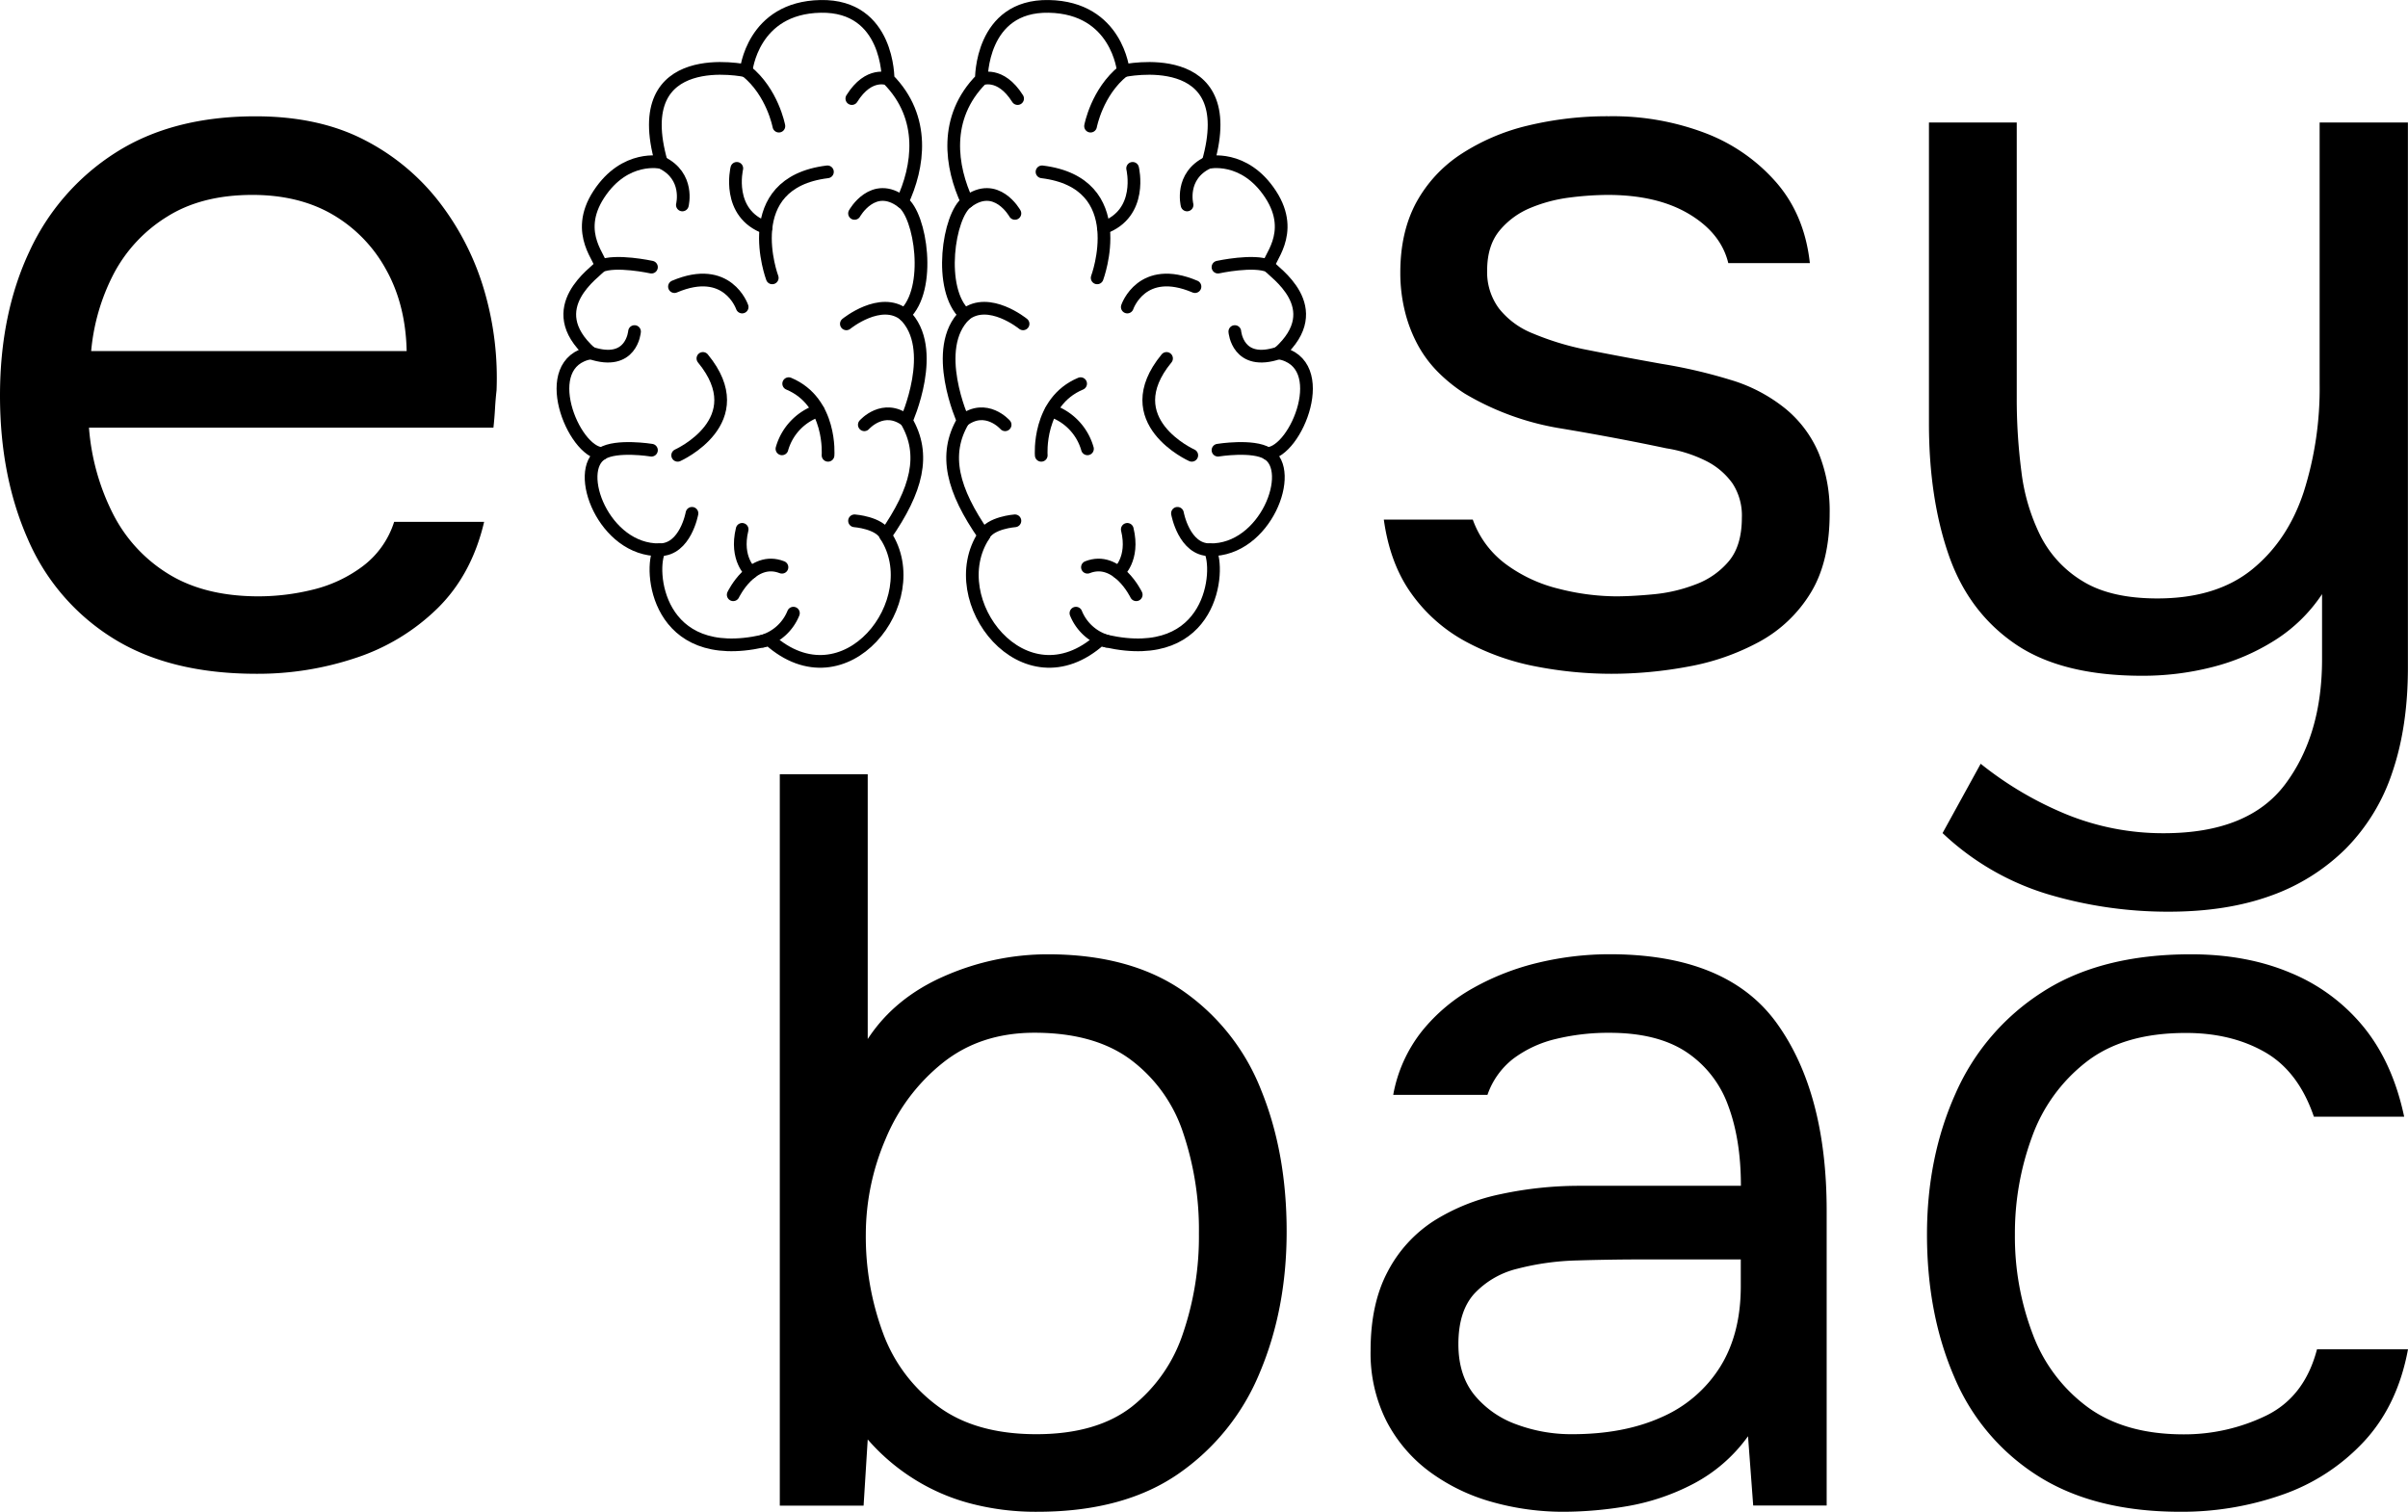 <svg id="Layer_1" data-name="Layer 1" xmlns="http://www.w3.org/2000/svg" xmlns:xlink="http://www.w3.org/1999/xlink" viewBox="0 0 757.82 475.84"><defs><style>.cls-1,.cls-2,.cls-3{stroke:#000;}.cls-1{stroke-miterlimit:10;stroke-width:2px;fill:url(#linear-gradient);}.cls-2{fill:none;}.cls-2,.cls-3{stroke-linecap:round;stroke-linejoin:round;stroke-width:4px;}.cls-3{fill:url(#linear-gradient-2);}</style><linearGradient id="linear-gradient" x1="345.92" y1="296.14" x2="345.92" y2="296.14" gradientTransform="translate(627.16 421.34) rotate(180)" gradientUnits="userSpaceOnUse"><stop offset="0" stop-color="#2aeaff" stop-opacity="0.86"/><stop offset="0.09" stop-color="#2ae8ff" stop-opacity="0.83"/><stop offset="0.23" stop-color="#2ae1ff" stop-opacity="0.76"/><stop offset="0.37" stop-color="#2ad8ff" stop-opacity="0.67"/><stop offset="0.47" stop-color="#26bded" stop-opacity="0.75"/><stop offset="0.73" stop-color="#1f88c9" stop-opacity="0.91"/><stop offset="0.92" stop-color="#1c75bc" stop-opacity="0.97"/></linearGradient><linearGradient id="linear-gradient-2" x1="218.56" y1="296.14" x2="218.56" y2="296.14" gradientTransform="matrix(1, 0, 0, -1, 113.15, 421.34)" xlink:href="#linear-gradient"/></defs><path class="cls-1" d="M281.24,125.21" transform="translate(-12.31 -89.3)"/><path class="cls-2" d="M291.79,114.19s.31-23.28-21.22-22.88-23.44,20.28-23.44,20.28-37.27-8.16-26.68,28.84c0,0-11.39-2.62-19.66,10s1.52,20.95.42,22.67-18.94,13-3,27.27c-17,3.09-5.52,31.29,3.56,31.69-9,5.27.56,30.6,18.13,30.28-3.43,6-1.1,36.22,32.49,28.76.67-.15,2-.49,2-.49,23.9,21.45,50-12.38,36.61-32.82,9.83-14.17,12.83-25.39,6.53-36.06,0,0,10.33-22.83-.62-33.38,8.76-8,5.17-31.42-.66-35.48,5.13-10.93,7.63-26.48-4.48-38.68,0,0-6-2.49-11.38,6.14" transform="translate(-12.31 -89.3)"/><path class="cls-2" d="M262,282.3a15.07,15.07,0,0,1-9.67,8.8" transform="translate(-12.31 -89.3)"/><path class="cls-2" d="M230.08,250.87s-2.06,11.51-10.21,11.47" transform="translate(-12.31 -89.3)"/><path class="cls-2" d="M217.33,231s-11-1.78-15.59,1.07" transform="translate(-12.31 -89.3)"/><path class="cls-2" d="M227.06,153.81s2.35-9.09-6.61-13.38" transform="translate(-12.31 -89.3)"/><path class="cls-2" d="M217.33,173.38s-11.4-2.48-16.12-.28" transform="translate(-12.31 -89.3)"/><path class="cls-2" d="M212,193.66s-.84,11.11-13.85,6.71" transform="translate(-12.31 -89.3)"/><path class="cls-2" d="M257.43,129s-2-10.73-10.3-17.37" transform="translate(-12.31 -89.3)"/><path class="cls-2" d="M281.24,253.23s7.81.57,9.78,4.56" transform="translate(-12.31 -89.3)"/><path class="cls-2" d="M284.32,223s6-6.83,13.23-1.3" transform="translate(-12.31 -89.3)"/><path class="cls-2" d="M278.67,191.23s10.74-8.76,18.26-2.88" transform="translate(-12.31 -89.3)"/><path class="cls-2" d="M281.24,156.47s5.85-10.52,15-3.6" transform="translate(-12.31 -89.3)"/><path class="cls-2" d="M243.06,276.5s5.94-12.37,15.34-8.66" transform="translate(-12.31 -89.3)"/><path class="cls-2" d="M248.67,269.49s-5.07-4.23-2.8-13.57" transform="translate(-12.31 -89.3)"/><path class="cls-2" d="M272.9,232.61s1.27-16.83-12.38-22.55" transform="translate(-12.31 -89.3)"/><path class="cls-2" d="M258.4,230.57a17.74,17.74,0,0,1,11.44-12" transform="translate(-12.31 -89.3)"/><path class="cls-2" d="M225.58,232.61s24.14-10.8,7.94-30.49" transform="translate(-12.31 -89.3)"/><path class="cls-2" d="M255.34,176.76s-11.15-29.87,17.37-33.37" transform="translate(-12.31 -89.3)"/><path class="cls-2" d="M244.19,142.29s-3.44,14.19,9.19,18.71" transform="translate(-12.31 -89.3)"/><path class="cls-2" d="M245.87,185.94s-4.56-13.55-21.3-6.43" transform="translate(-12.31 -89.3)"/><path class="cls-3" d="M331.71,125.21" transform="translate(-12.31 -89.3)"/><path class="cls-2" d="M321.16,114.19s-.31-23.28,21.22-22.88,23.44,20.28,23.44,20.28,37.27-8.16,26.68,28.84c0,0,11.39-2.62,19.66,10s-1.52,20.95-.42,22.67,18.94,13,3,27.27c17,3.09,5.52,31.29-3.56,31.69,9,5.27-.56,30.6-18.13,30.28,3.42,6,1.1,36.22-32.49,28.76-.67-.15-2-.49-2-.49-23.9,21.45-50-12.38-36.61-32.82-9.83-14.17-12.83-25.39-6.53-36.06,0,0-10.33-22.83.62-33.38-8.76-8-5.17-31.42.66-35.48-5.13-10.93-7.63-26.48,4.48-38.68,0,0,5.95-2.49,11.38,6.14" transform="translate(-12.31 -89.3)"/><path class="cls-2" d="M350.92,282.3a15.07,15.07,0,0,0,9.67,8.8" transform="translate(-12.31 -89.3)"/><path class="cls-2" d="M382.87,250.87s2.06,11.51,10.21,11.47" transform="translate(-12.31 -89.3)"/><path class="cls-2" d="M395.62,231s11-1.78,15.59,1.07" transform="translate(-12.31 -89.3)"/><path class="cls-2" d="M385.89,153.81s-2.35-9.09,6.61-13.38" transform="translate(-12.31 -89.3)"/><path class="cls-2" d="M395.62,173.38s11.4-2.48,16.12-.28" transform="translate(-12.31 -89.3)"/><path class="cls-2" d="M400.92,193.66s.84,11.11,13.85,6.71" transform="translate(-12.31 -89.3)"/><path class="cls-2" d="M355.52,129s2-10.73,10.3-17.37" transform="translate(-12.31 -89.3)"/><path class="cls-2" d="M331.71,253.23s-7.81.57-9.78,4.56" transform="translate(-12.31 -89.3)"/><path class="cls-2" d="M328.63,223s-6-6.83-13.23-1.3" transform="translate(-12.31 -89.3)"/><path class="cls-2" d="M334.28,191.23s-10.74-8.76-18.26-2.88" transform="translate(-12.31 -89.3)"/><path class="cls-2" d="M331.71,156.47s-5.85-10.52-15-3.6" transform="translate(-12.31 -89.3)"/><path class="cls-2" d="M369.89,276.5s-5.94-12.37-15.35-8.66" transform="translate(-12.31 -89.3)"/><path class="cls-2" d="M364.28,269.49s5.07-4.23,2.8-13.57" transform="translate(-12.31 -89.3)"/><path class="cls-2" d="M340,232.61s-1.27-16.83,12.39-22.55" transform="translate(-12.31 -89.3)"/><path class="cls-2" d="M354.54,230.57a17.74,17.74,0,0,0-11.43-12" transform="translate(-12.31 -89.3)"/><path class="cls-2" d="M387.37,232.61s-24.14-10.8-7.94-30.49" transform="translate(-12.31 -89.3)"/><path class="cls-2" d="M357.6,176.76s11.16-29.87-17.36-33.37" transform="translate(-12.31 -89.3)"/><path class="cls-2" d="M368.76,142.29s3.44,14.19-9.19,18.71" transform="translate(-12.31 -89.3)"/><path class="cls-2" d="M367.08,185.94s4.56-13.55,21.3-6.43" transform="translate(-12.31 -89.3)"/><path d="M93.05,301.38q-27.35,0-45.25-11.23a68.54,68.54,0,0,1-26.7-31.09q-8.79-19.86-8.79-45.25,0-25.71,9.28-45.42A72.89,72.89,0,0,1,48.77,137.3q17.91-11.39,43.95-11.39,20.19,0,34.68,7.65a70.18,70.18,0,0,1,23.92,20.35A84.34,84.34,0,0,1,165,181.74a97.53,97.53,0,0,1,3.58,30.44c-.22,1.95-.38,3.91-.49,5.86s-.28,3.91-.49,5.86H40.31a72,72,0,0,0,7.49,27A47.22,47.22,0,0,0,65.38,270q11.39,7,28.32,7a71.57,71.57,0,0,0,17.09-2.11,43,43,0,0,0,15.63-7.33,28.06,28.06,0,0,0,9.93-14h28.32q-3.9,16.6-14.65,27.19a66.22,66.22,0,0,1-25.72,15.62A97,97,0,0,1,93.05,301.38ZM41,199.81h99.29q-.31-14.66-6.51-25.72A44.91,44.91,0,0,0,117,156.84q-10.59-6.18-25.23-6.19-16,0-26.86,6.84a46.61,46.61,0,0,0-16.77,17.9A65.33,65.33,0,0,0,41,199.81Z" transform="translate(-12.31 -89.3)"/><path d="M519.43,301.38a125,125,0,0,1-23.6-2.28,76.41,76.41,0,0,1-22.14-7.81,50.33,50.33,0,0,1-17.09-15q-6.84-9.44-8.79-23.44h28A30.06,30.06,0,0,0,486.39,267a46.56,46.56,0,0,0,16.6,7.65A74.35,74.35,0,0,0,520.73,277q5.21,0,12-.65A49.35,49.35,0,0,0,546,273.22a24.92,24.92,0,0,0,10.42-7.32q4.07-4.89,4.07-13.68a18.46,18.46,0,0,0-2.93-10.74,22.55,22.55,0,0,0-8.14-7,42.74,42.74,0,0,0-12.69-4.07q-15.32-3.25-32.72-6.18a86,86,0,0,1-30.77-11.07,49.57,49.57,0,0,1-8.3-6.68,37.34,37.34,0,0,1-6.35-8.46,44.16,44.16,0,0,1-4.07-10.42A50.57,50.57,0,0,1,453,175.07q0-12.7,5-22a42.59,42.59,0,0,1,14.17-15.3,66.67,66.67,0,0,1,21-8.95,106.75,106.75,0,0,1,25.56-2.93,81.86,81.86,0,0,1,30.44,5.37,56.1,56.1,0,0,1,22.3,15.63q8.79,10.25,10.42,25.23H556.22q-2.28-9.45-12.37-15.47t-25.72-6a97.77,97.77,0,0,0-11.72.81A47.38,47.38,0,0,0,494,154.72a25,25,0,0,0-9.77,7.16q-3.9,4.73-3.9,12.54a19.17,19.17,0,0,0,3.74,12,25.61,25.61,0,0,0,10.58,7.81,87.81,87.81,0,0,0,15.63,4.89q11.38,2.28,25.06,4.72a161.51,161.51,0,0,1,21.49,5A50.23,50.23,0,0,1,574.29,218a36.52,36.52,0,0,1,10.41,14,48.45,48.45,0,0,1,3.42,18.88q0,15.3-6,25.07A42.88,42.88,0,0,1,566,291.29a74.35,74.35,0,0,1-22.31,7.81A131.76,131.76,0,0,1,519.43,301.38Z" transform="translate(-12.31 -89.3)"/><path d="M694.9,376.26a132,132,0,0,1-38.25-5.54,83.06,83.06,0,0,1-33-19.2l12-21.82a109.52,109.52,0,0,0,27.18,16,80.57,80.57,0,0,0,30.44,5.86q26.7,0,38.25-15.47t11.56-39.23V276.31a49.55,49.55,0,0,1-14.81,14.49,67.9,67.9,0,0,1-19.7,8.46A88.12,88.12,0,0,1,686.44,302q-25.4,0-40.05-10.09t-20.83-28q-6.19-17.9-6.19-41.34V127.86H647v86.92a176.78,176.78,0,0,0,1.47,23,61.84,61.84,0,0,0,6,20.18,35.29,35.29,0,0,0,13.35,14.32q8.79,5.38,23.44,5.38,18.55,0,29.79-9.12t16.27-24.42a107.38,107.38,0,0,0,5-33.85V127.86H770.1V299.43q0,18.56-4.88,32.88a61.61,61.61,0,0,1-14.65,24.09A63.86,63.86,0,0,1,727,371.21Q713.13,376.25,694.9,376.26Z" transform="translate(-12.31 -89.3)"/><path d="M338.78,565.14a80.52,80.52,0,0,1-21.64-2.77,63.71,63.71,0,0,1-17.91-8,64.53,64.53,0,0,1-13.84-12l-1.3,20.84H257.72V333h27.67v83.34q8.48-13,24.26-19.86A80.85,80.85,0,0,1,342,389.67q26,0,42.65,11.56a68.36,68.36,0,0,1,24.58,31.25q8,19.69,8,44.44,0,24.4-8.46,44.43a71.81,71.81,0,0,1-25.72,31.91Q365.8,565.14,338.78,565.14Zm-.32-24.42q18.87,0,30-8.62a48.89,48.89,0,0,0,16.11-23,94.36,94.36,0,0,0,5.05-31.58,95.46,95.46,0,0,0-5.05-31.91,47,47,0,0,0-16.44-22.78q-11.4-8.47-30.27-8.47-16.94,0-28.81,9.44a60,60,0,0,0-18.07,24.09,76.23,76.23,0,0,0-6.19,29.95,87.41,87.41,0,0,0,5.37,30.93,49.84,49.84,0,0,0,17.26,23.11Q319.25,540.72,338.46,540.72Z" transform="translate(-12.31 -89.3)"/><path d="M504.49,565.14a82.59,82.59,0,0,1-22.63-3.09,60.35,60.35,0,0,1-19.53-9.44,46.22,46.22,0,0,1-13.68-16,47.33,47.33,0,0,1-5-22.31q0-14.64,5.37-24.74a42.08,42.08,0,0,1,14.49-15.95,63.56,63.56,0,0,1,21.16-8.46,118,118,0,0,1,25.07-2.61h50.45q0-14.64-4.06-25.39a34,34,0,0,0-13.19-16.77q-9.12-6-24.09-6a69.79,69.79,0,0,0-16.93,1.95,36.25,36.25,0,0,0-13.35,6.19,24.51,24.51,0,0,0-8.14,11.39H450.77a45.15,45.15,0,0,1,9-20A55.34,55.34,0,0,1,476,400.25a79.46,79.46,0,0,1,20.67-8,96.73,96.73,0,0,1,22.14-2.6q37.11,0,52.74,21.81t15.63,58.93v92.78H564.06l-1.63-21.81a49.31,49.31,0,0,1-17.25,15,70.29,70.29,0,0,1-20.67,7A120.68,120.68,0,0,1,504.49,565.14Zm2.6-24.42q16.28,0,28.16-5.37a41,41,0,0,0,18.39-15.79q6.51-10.41,6.51-25.39v-8.46H529.88q-10.74,0-21.16.32a82.65,82.65,0,0,0-18.88,2.61,27.36,27.36,0,0,0-13.51,7.81q-5.06,5.54-5.05,15.95,0,9.76,5.05,16a30.48,30.48,0,0,0,13.34,9.28A49.32,49.32,0,0,0,507.09,540.72Z" transform="translate(-12.31 -89.3)"/><path d="M698.51,565.14q-27,0-44.76-11.23a67.86,67.86,0,0,1-26.37-31.09q-8.62-19.86-8.63-44.93,0-24.4,9-44.43a72.38,72.38,0,0,1,27.34-31.91q18.39-11.88,46.72-11.88,17.58,0,31.41,5.86a58.24,58.24,0,0,1,23,17.09q9.12,11.24,12.7,28.16H740.51q-4.89-14.32-15.47-20.35t-24.9-6q-19.53,0-31.25,9.12a52.12,52.12,0,0,0-17.09,23.6,87.56,87.56,0,0,0-5.38,30.76A86,86,0,0,0,652,509.15a50.3,50.3,0,0,0,17.25,23q11.73,8.63,30.28,8.62a59,59,0,0,0,25.88-5.86Q737.58,529,741.49,514h28.64q-3.25,17.58-13.83,29a63.51,63.51,0,0,1-25.72,16.77A95.24,95.24,0,0,1,698.51,565.14Z" transform="translate(-12.31 -89.3)"/></svg>